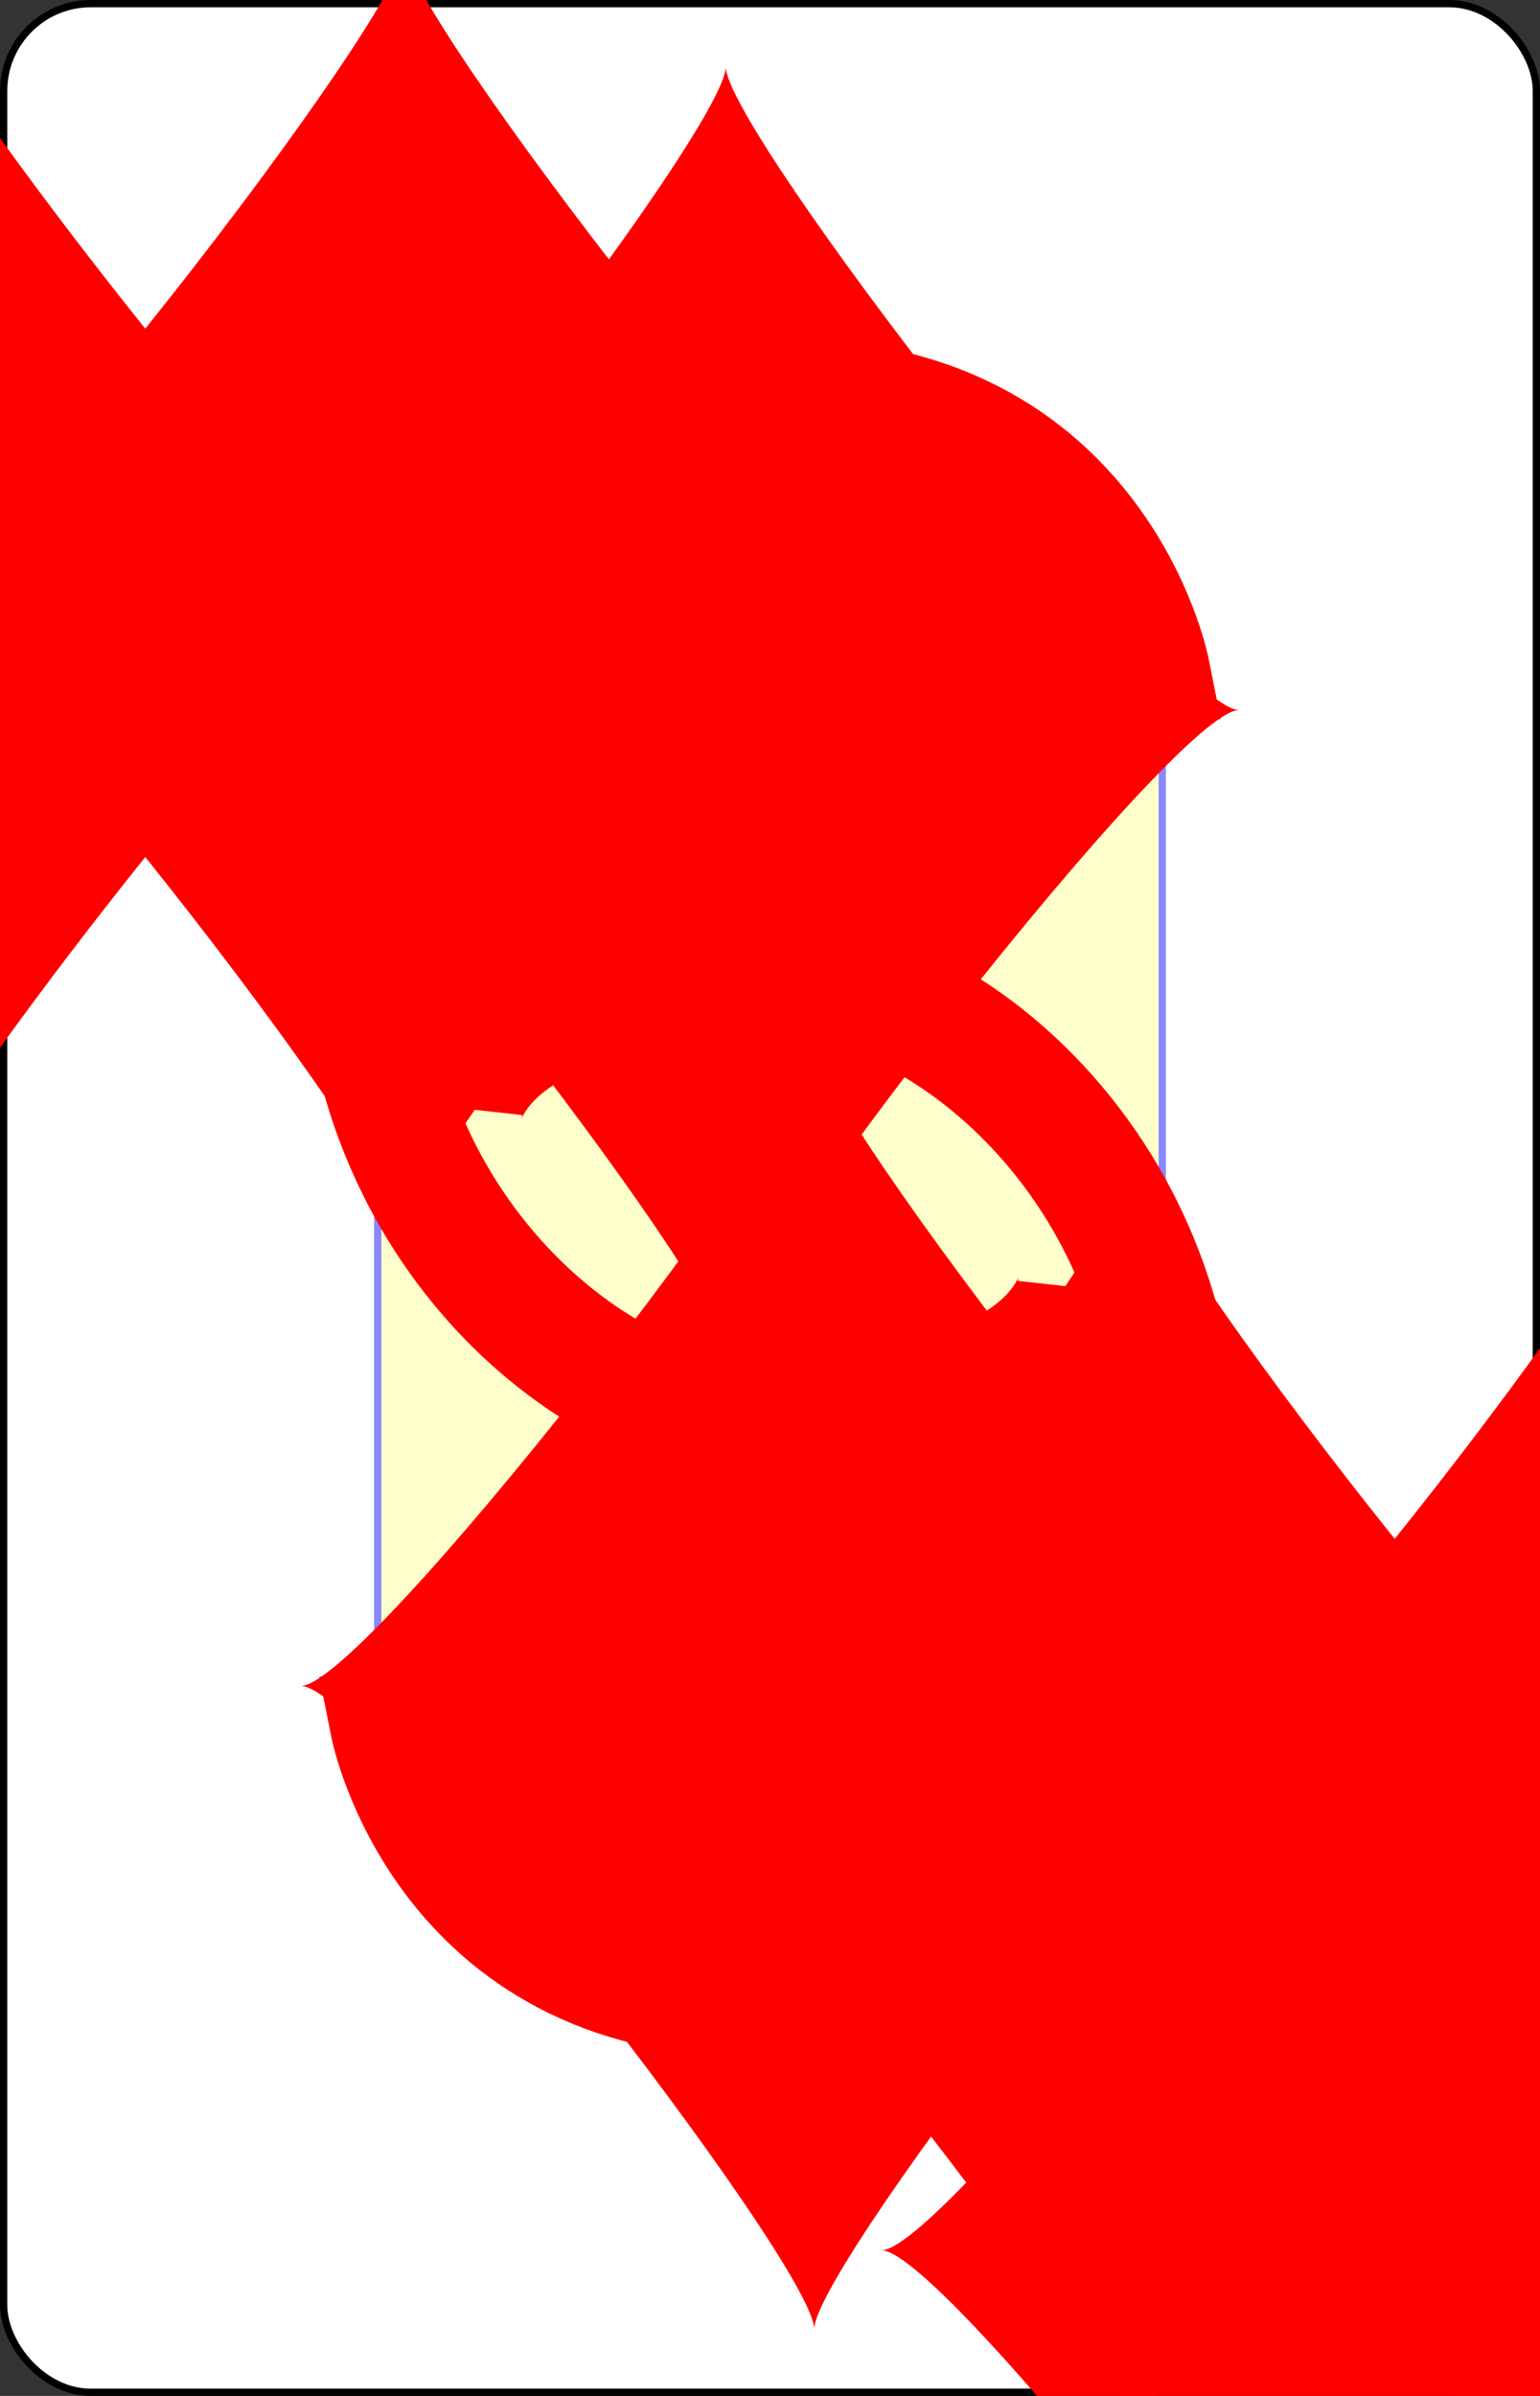 <?xml version="1.0" encoding="UTF-8" standalone="no"?>
<svg xmlns="http://www.w3.org/2000/svg" xmlns:xlink="http://www.w3.org/1999/xlink" class="card" face="5D" height="3.5in" preserveAspectRatio="none" viewBox="-106 -164.5 212 329" width="2.25in"><rect x="-106" y="-164.5" width="212" height="329" fill="#333333" stroke="none"/><symbol id="SD5" viewBox="-600 -600 1200 1200" preserveAspectRatio="xMinYMid"><path d="M-400 0C-350 0 0 -450 0 -500C0 -450 350 0 400 0C350 0 0 450 0 500C0 450 -350 0 -400 0Z" fill="red"></path></symbol><symbol id="VD5" viewBox="-500 -500 1000 1000" preserveAspectRatio="xMinYMid"><path d="M170 -460L-175 -460L-210 -115C-210 -115 -200 -200 0 -200C100 -200 255 -80 255 120C255 320 180 460 -20 460C-220 460 -255 285 -255 285" stroke="red" stroke-width="80" stroke-linecap="square" stroke-miterlimit="1.5" fill="none"></path></symbol><defs><rect id="XD5" width="108" height="166.153" x="-54" y="-83.076"></rect></defs><rect width="211" height="328" x="-105.5" y="-164" rx="12" ry="12" fill="white" stroke="black"></rect><use xlink:href="#XD5" stroke="#88f" fill="#FFC"></use><use xlink:href="#VD5" height="50" x="-104" y="-152.5"></use><use xlink:href="#SD5" height="41.827" x="-99.913" y="-97.5"></use><use xlink:href="#SD5" height="40" x="-55.667" y="-81.41"></use><use xlink:href="#SD5" height="40" x="15.667" y="-81.41"></use><use xlink:href="#SD5" height="40" x="-20" y="-20"></use><g transform="rotate(180)"><use xlink:href="#VD5" height="50" x="-104" y="-152.5"></use><use xlink:href="#SD5" height="41.827" x="-99.913" y="-97.5"></use><use xlink:href="#SD5" height="40" x="-55.667" y="-81.41"></use><use xlink:href="#SD5" height="40" x="15.667" y="-81.41"></use></g></svg>